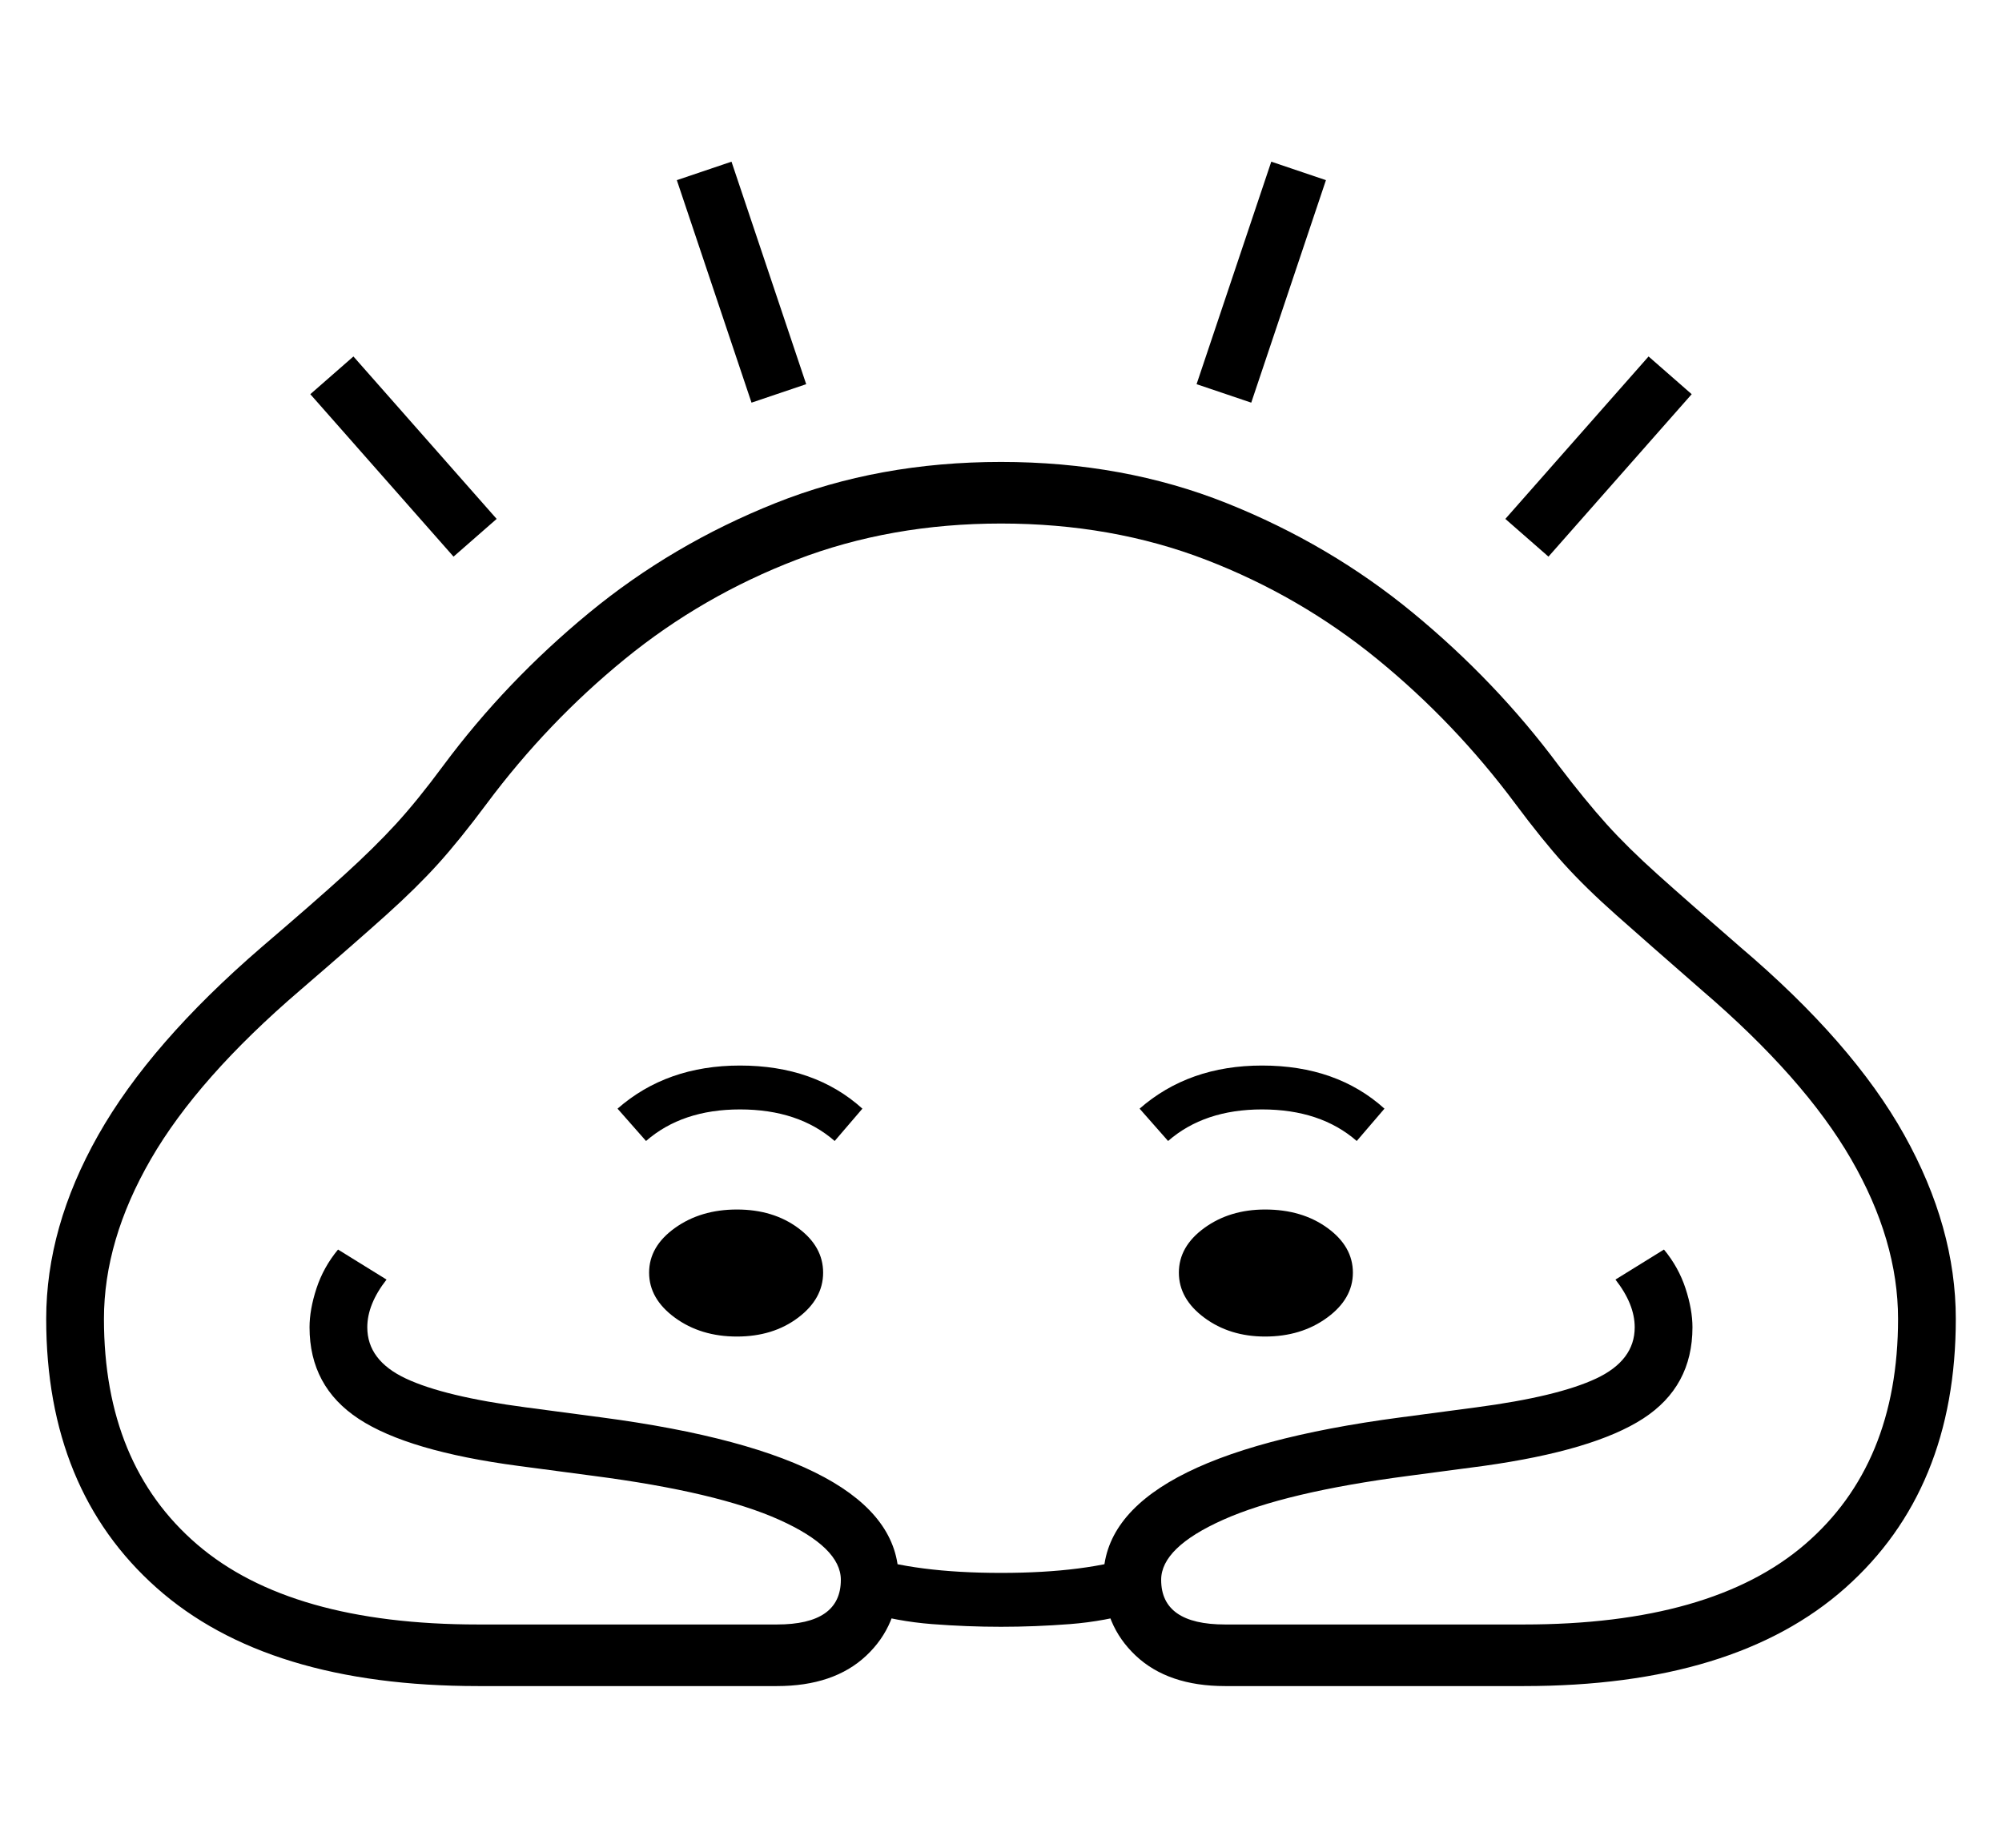 <svg xmlns="http://www.w3.org/2000/svg"
    viewBox="0 0 2600 2400">
  <!--
Copyright 2013 Google LLC
Noto is a trademark of Google Inc.
This Font Software is licensed under the SIL Open Font License, Version 1.1. This Font Software is distributed on an "AS IS" BASIS, WITHOUT WARRANTIES OR CONDITIONS OF ANY KIND, either express or implied. See the SIL Open Font License for the specific language, permissions and limitations governing your use of this Font Software.
http://scripts.sil.org/OFL
  -->
<path d="M1009 2190L621 2190Q347 2190 203.5 2062.5 60 1935 60 1713L60 1713Q60 1594 127.5 1474.5 195 1355 340 1230L340 1230Q409 1171 447.5 1136 486 1101 514 1070.5 542 1040 576 994L576 994Q657 885 765 796 873 707 1007 653.5 1141 600 1300 600L1300 600Q1459 600 1593 653.5 1727 707 1835 796 1943 885 2024 994L2024 994Q2059 1040 2086.5 1070.5 2114 1101 2153 1136 2192 1171 2260 1230L2260 1230Q2406 1354 2473 1474 2540 1594 2540 1713L2540 1713Q2540 1935 2396.5 2062.5 2253 2190 1979 2190L1979 2190 1591 2190Q1517 2190 1475 2150.5 1433 2111 1433 2050L1433 2050Q1433 1892 1819 1841L1819 1841 1917 1828Q2023 1814 2073 1790.5 2123 1767 2123 1724L2123 1724Q2123 1694 2098 1662L2098 1662 2161 1623Q2180 1646 2189 1673.5 2198 1701 2198 1724L2198 1724Q2198 1801 2134 1842.5 2070 1884 1927 1904L1927 1904 1829 1917Q1669 1938 1588.5 1974 1508 2010 1508 2052L1508 2052Q1508 2110 1591 2110L1591 2110 1979 2110Q2223 2110 2344 2006 2465 1902 2465 1713L2465 1713Q2465 1611 2404 1505.5 2343 1400 2210 1286L2210 1286Q2139 1224 2099 1188.5 2059 1153 2031 1122 2003 1091 1968 1044L1968 1044Q1889 938 1788.5 856 1688 774 1566 727 1444 680 1300 680L1300 680Q1157 680 1034.5 727 912 774 811.5 856 711 938 632 1044L632 1044Q597 1091 569 1122 541 1153 501.5 1188.5 462 1224 390 1286L390 1286Q257 1400 196 1505.5 135 1611 135 1713L135 1713Q135 1902 256 2006 377 2110 621 2110L621 2110 1009 2110Q1092 2110 1092 2052L1092 2052Q1092 2010 1012 1974 932 1938 771 1917L771 1917 673 1904Q530 1885 466 1843 402 1801 402 1724L402 1724Q402 1701 411 1673.5 420 1646 439 1623L439 1623 502 1662Q477 1694 477 1724L477 1724Q477 1767 527 1790.5 577 1814 683 1828L683 1828 781 1841Q1167 1892 1167 2050L1167 2050Q1167 2111 1125 2150.5 1083 2190 1009 2190L1009 2190ZM1300 2113L1300 2113Q1256 2113 1210.5 2109.5 1165 2106 1121 2093L1121 2093 1121 2020Q1189 2043 1300 2043L1300 2043Q1411 2043 1479 2020L1479 2020 1479 2093Q1435 2106 1389.5 2109.5 1344 2113 1300 2113ZM957 1736L957 1736Q910 1736 876.5 1711.5 843 1687 843 1653L843 1653Q843 1619 876.5 1595 910 1571 957 1571L957 1571Q1004 1571 1036.5 1595 1069 1619 1069 1653L1069 1653Q1069 1687 1036.5 1711.5 1004 1736 957 1736ZM839 1482L839 1482 802 1440Q866 1384 961 1384L961 1384Q1058 1384 1120 1440L1120 1440 1084 1482Q1037 1441 961 1441L961 1441Q886 1441 839 1482ZM645 674L589 723 403 512 459 463 645 674ZM1643 1736L1643 1736Q1597 1736 1564 1711.5 1531 1687 1531 1653L1531 1653Q1531 1619 1564 1595 1597 1571 1643 1571L1643 1571Q1691 1571 1724 1595 1757 1619 1757 1653L1757 1653Q1757 1687 1723.5 1711.5 1690 1736 1643 1736ZM1517 1482L1517 1482 1480 1440Q1544 1384 1639 1384L1639 1384Q1736 1384 1798 1440L1798 1440 1762 1482Q1715 1441 1639 1441L1639 1441Q1564 1441 1517 1482ZM1047 499L976 523 879 234 950 210 1047 499ZM1722 234L1625 523 1554 499 1651 210 1722 234ZM2197 512L2011 723 1955 674 2141 463 2197 512Z"/>
</svg>